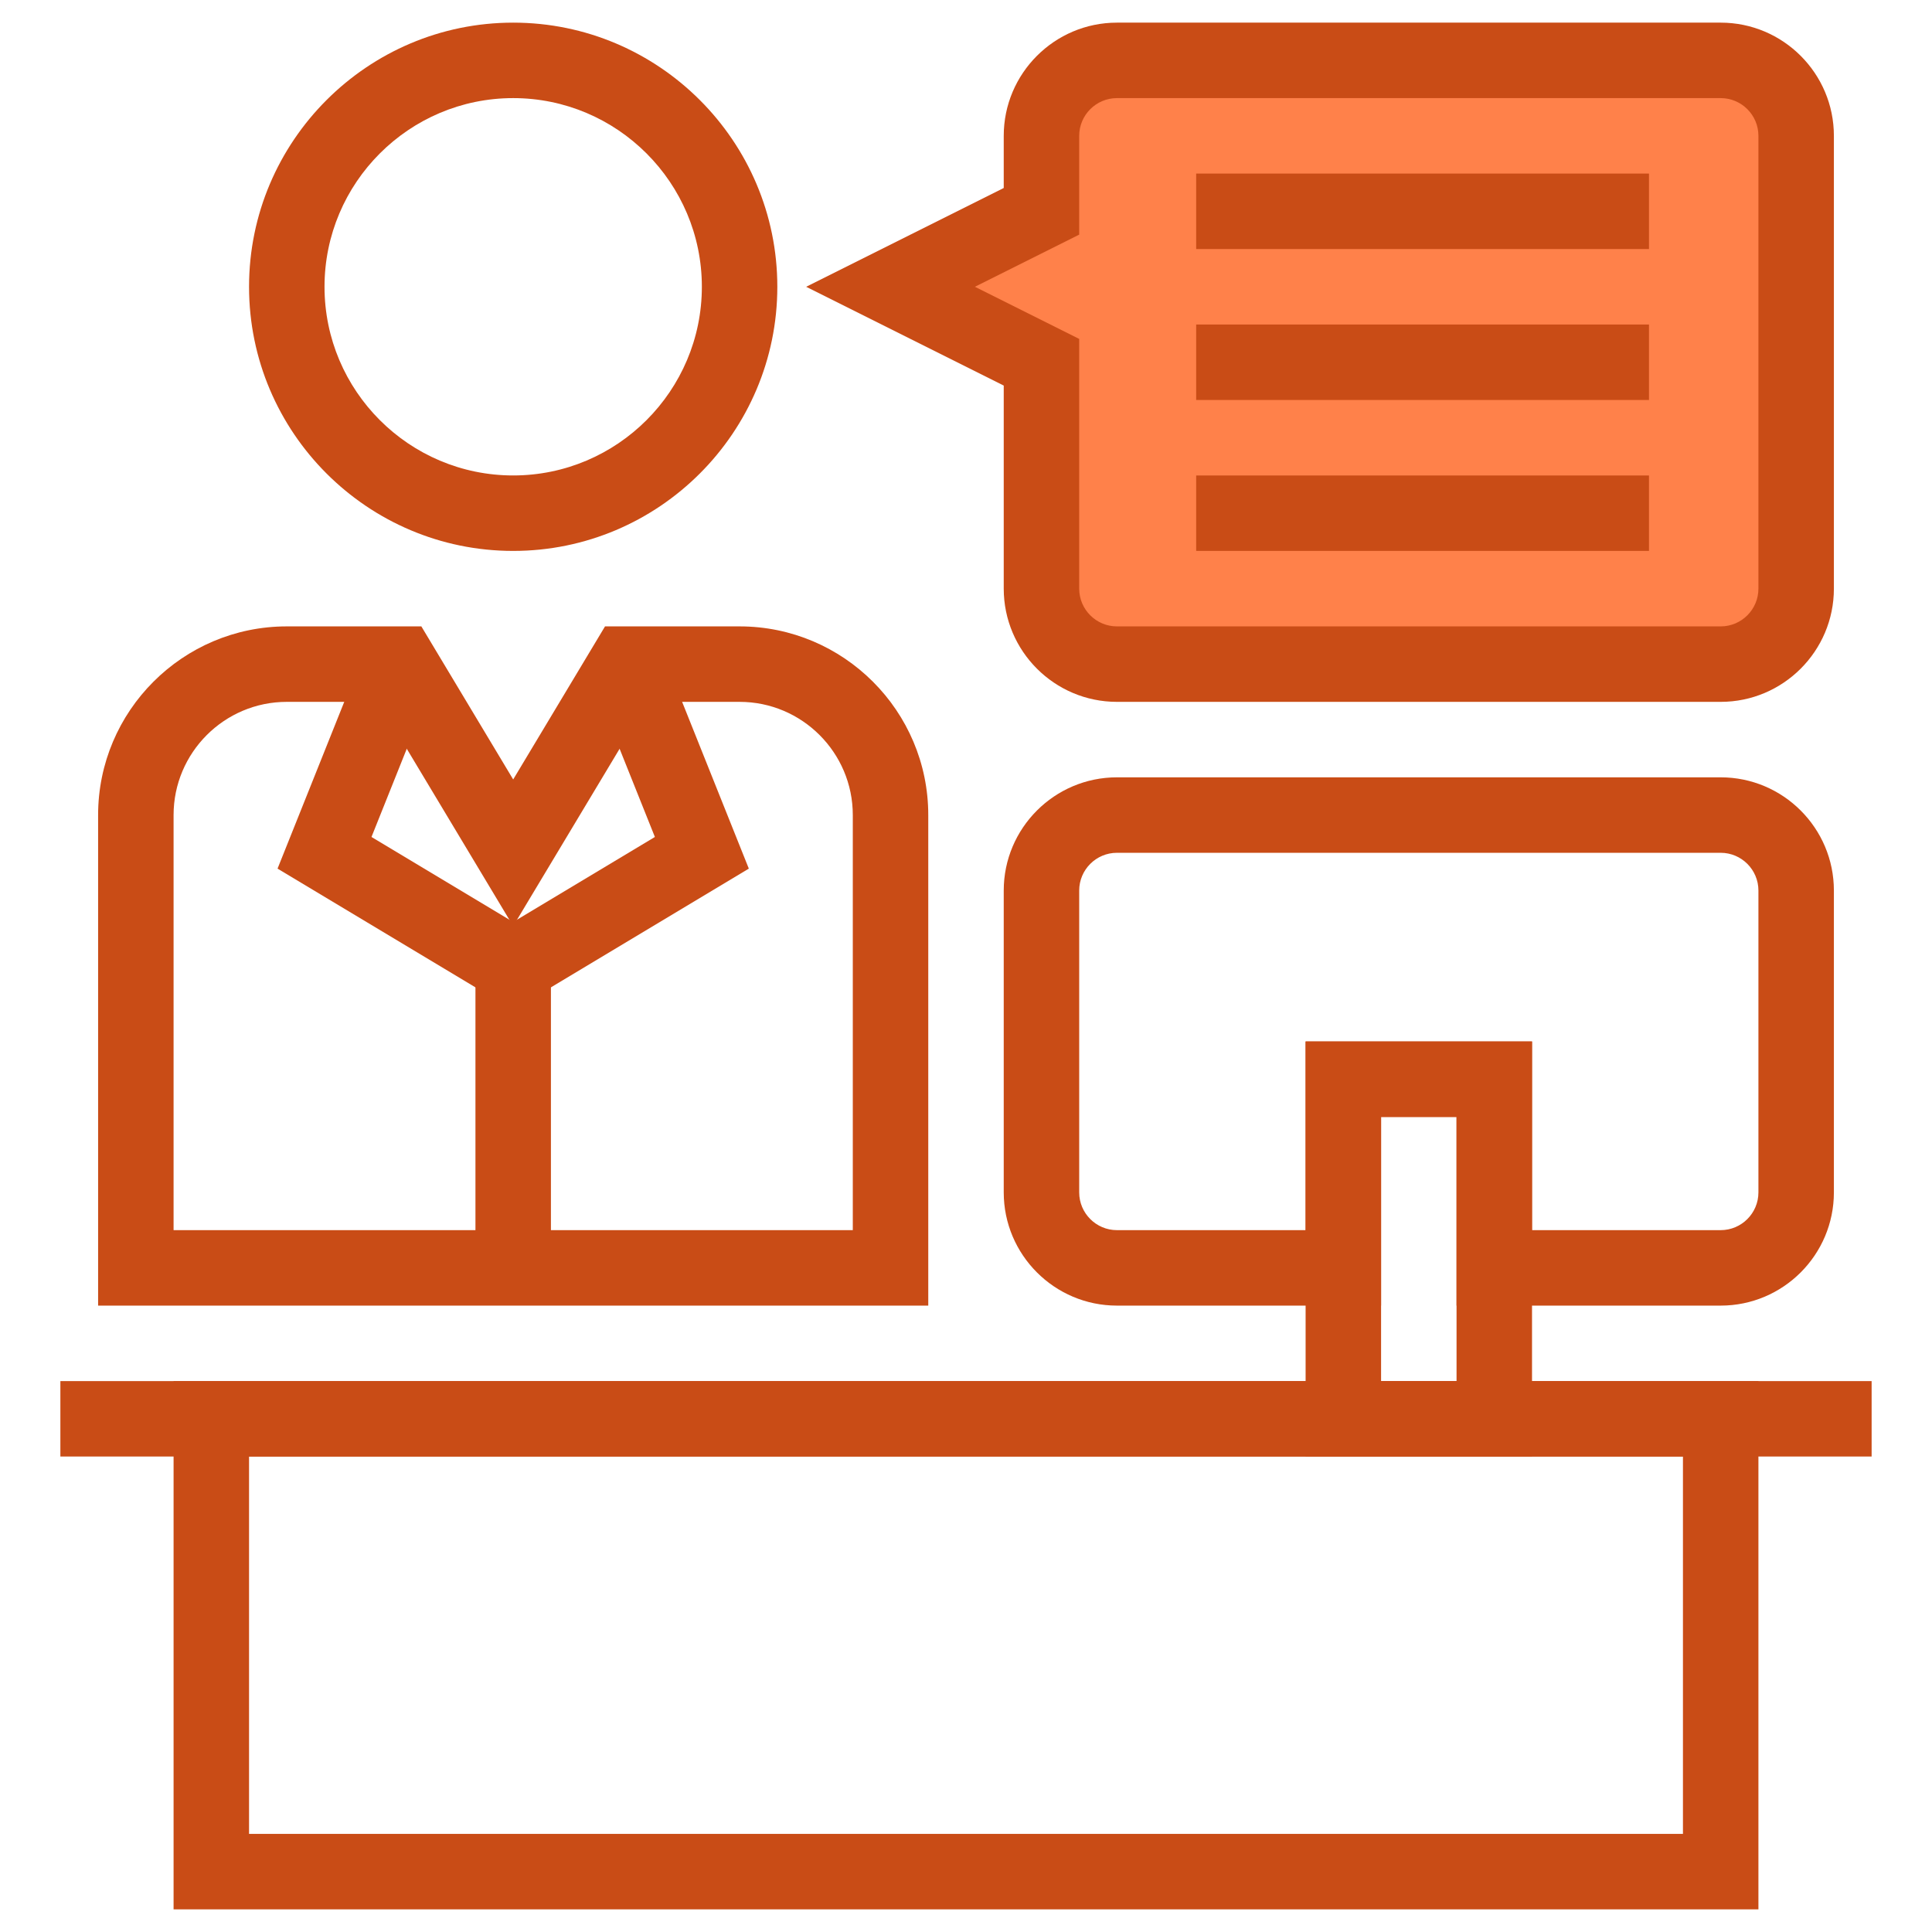 <svg xmlns="http://www.w3.org/2000/svg" viewBox="0 0 256 256"><path fill="#ff814a" d="M138 28V18c0-5.523 4.477-10 10-10h80c5.523 0 10 4.477 10 10v60c0 5.523-4.477 10-10 10h-80c-5.523 0-10-4.477-10-10V48l-20-10 20-10z" class="color4ab6ff svgShape"/><path fill="#c94c16" d="M228 93h-80c-8.271 0-15-6.729-15-15V51.09L106.82 38 133 24.91V18c0-8.271 6.729-15 15-15h80c8.271 0 15 6.729 15 15v60c0 8.271-6.729 15-15 15zm-98.82-55L143 44.91V78c0 2.757 2.243 5 5 5h80c2.757 0 5-2.243 5-5V18c0-2.757-2.243-5-5-5h-80c-2.757 0-5 2.243-5 5v13.09L129.18 38z" class="color000000 svgShape"/><path fill="#c94c16" d="M158.5 23h60v10h-60zM158.5 43h60v10h-60zM158.5 63h60v10h-60zM123 173H13v-65c0-13.785 11.215-25 25-25h17.831L68 103.282 80.169 83H98c13.785 0 25 11.215 25 25v65zM23 163h90v-55c0-8.271-6.729-15-15-15H85.831L68 122.718 50.169 93H38c-8.271 0-15 6.729-15 15v55z" class="color000000 svgShape"/><path fill="#c94c16" d="M63 128h10v40H63z" class="color000000 svgShape"/><path fill="#c94c16" d="m68 133.831-31.224-18.734 11.581-28.954 9.286 3.714-8.419 21.046L68 122.169l18.776-11.266-8.419-21.046 9.286-3.714 11.581 28.954zM68 73c-19.299 0-35-15.701-35-35S48.701 3 68 3s35 15.701 35 35-15.701 35-35 35zm0-60c-13.785 0-25 11.215-25 25s11.215 25 25 25 25-11.215 25-25-11.215-25-25-25zM8 183h240v10H8z" class="color000000 svgShape"/><path fill="#c94c16" d="M233 253H23v-70h210v70zM33 243h190v-50H33v50z" class="color000000 svgShape"/><path fill="#c94c16" d="M203 193h-30v-55h30v55zm-20-10h10v-35h-10v35z" class="color000000 svgShape"/><path fill="#c94c16" d="M228 173h-35v-25h-10v25h-35c-8.271 0-15-6.729-15-15v-40c0-8.271 6.729-15 15-15h80c8.271 0 15 6.729 15 15v40c0 8.271-6.729 15-15 15zm-25-10h25c2.757 0 5-2.243 5-5v-40c0-2.757-2.243-5-5-5h-80c-2.757 0-5 2.243-5 5v40c0 2.757 2.243 5 5 5h25v-25h30v25z" class="color000000 svgShape"/></svg>
